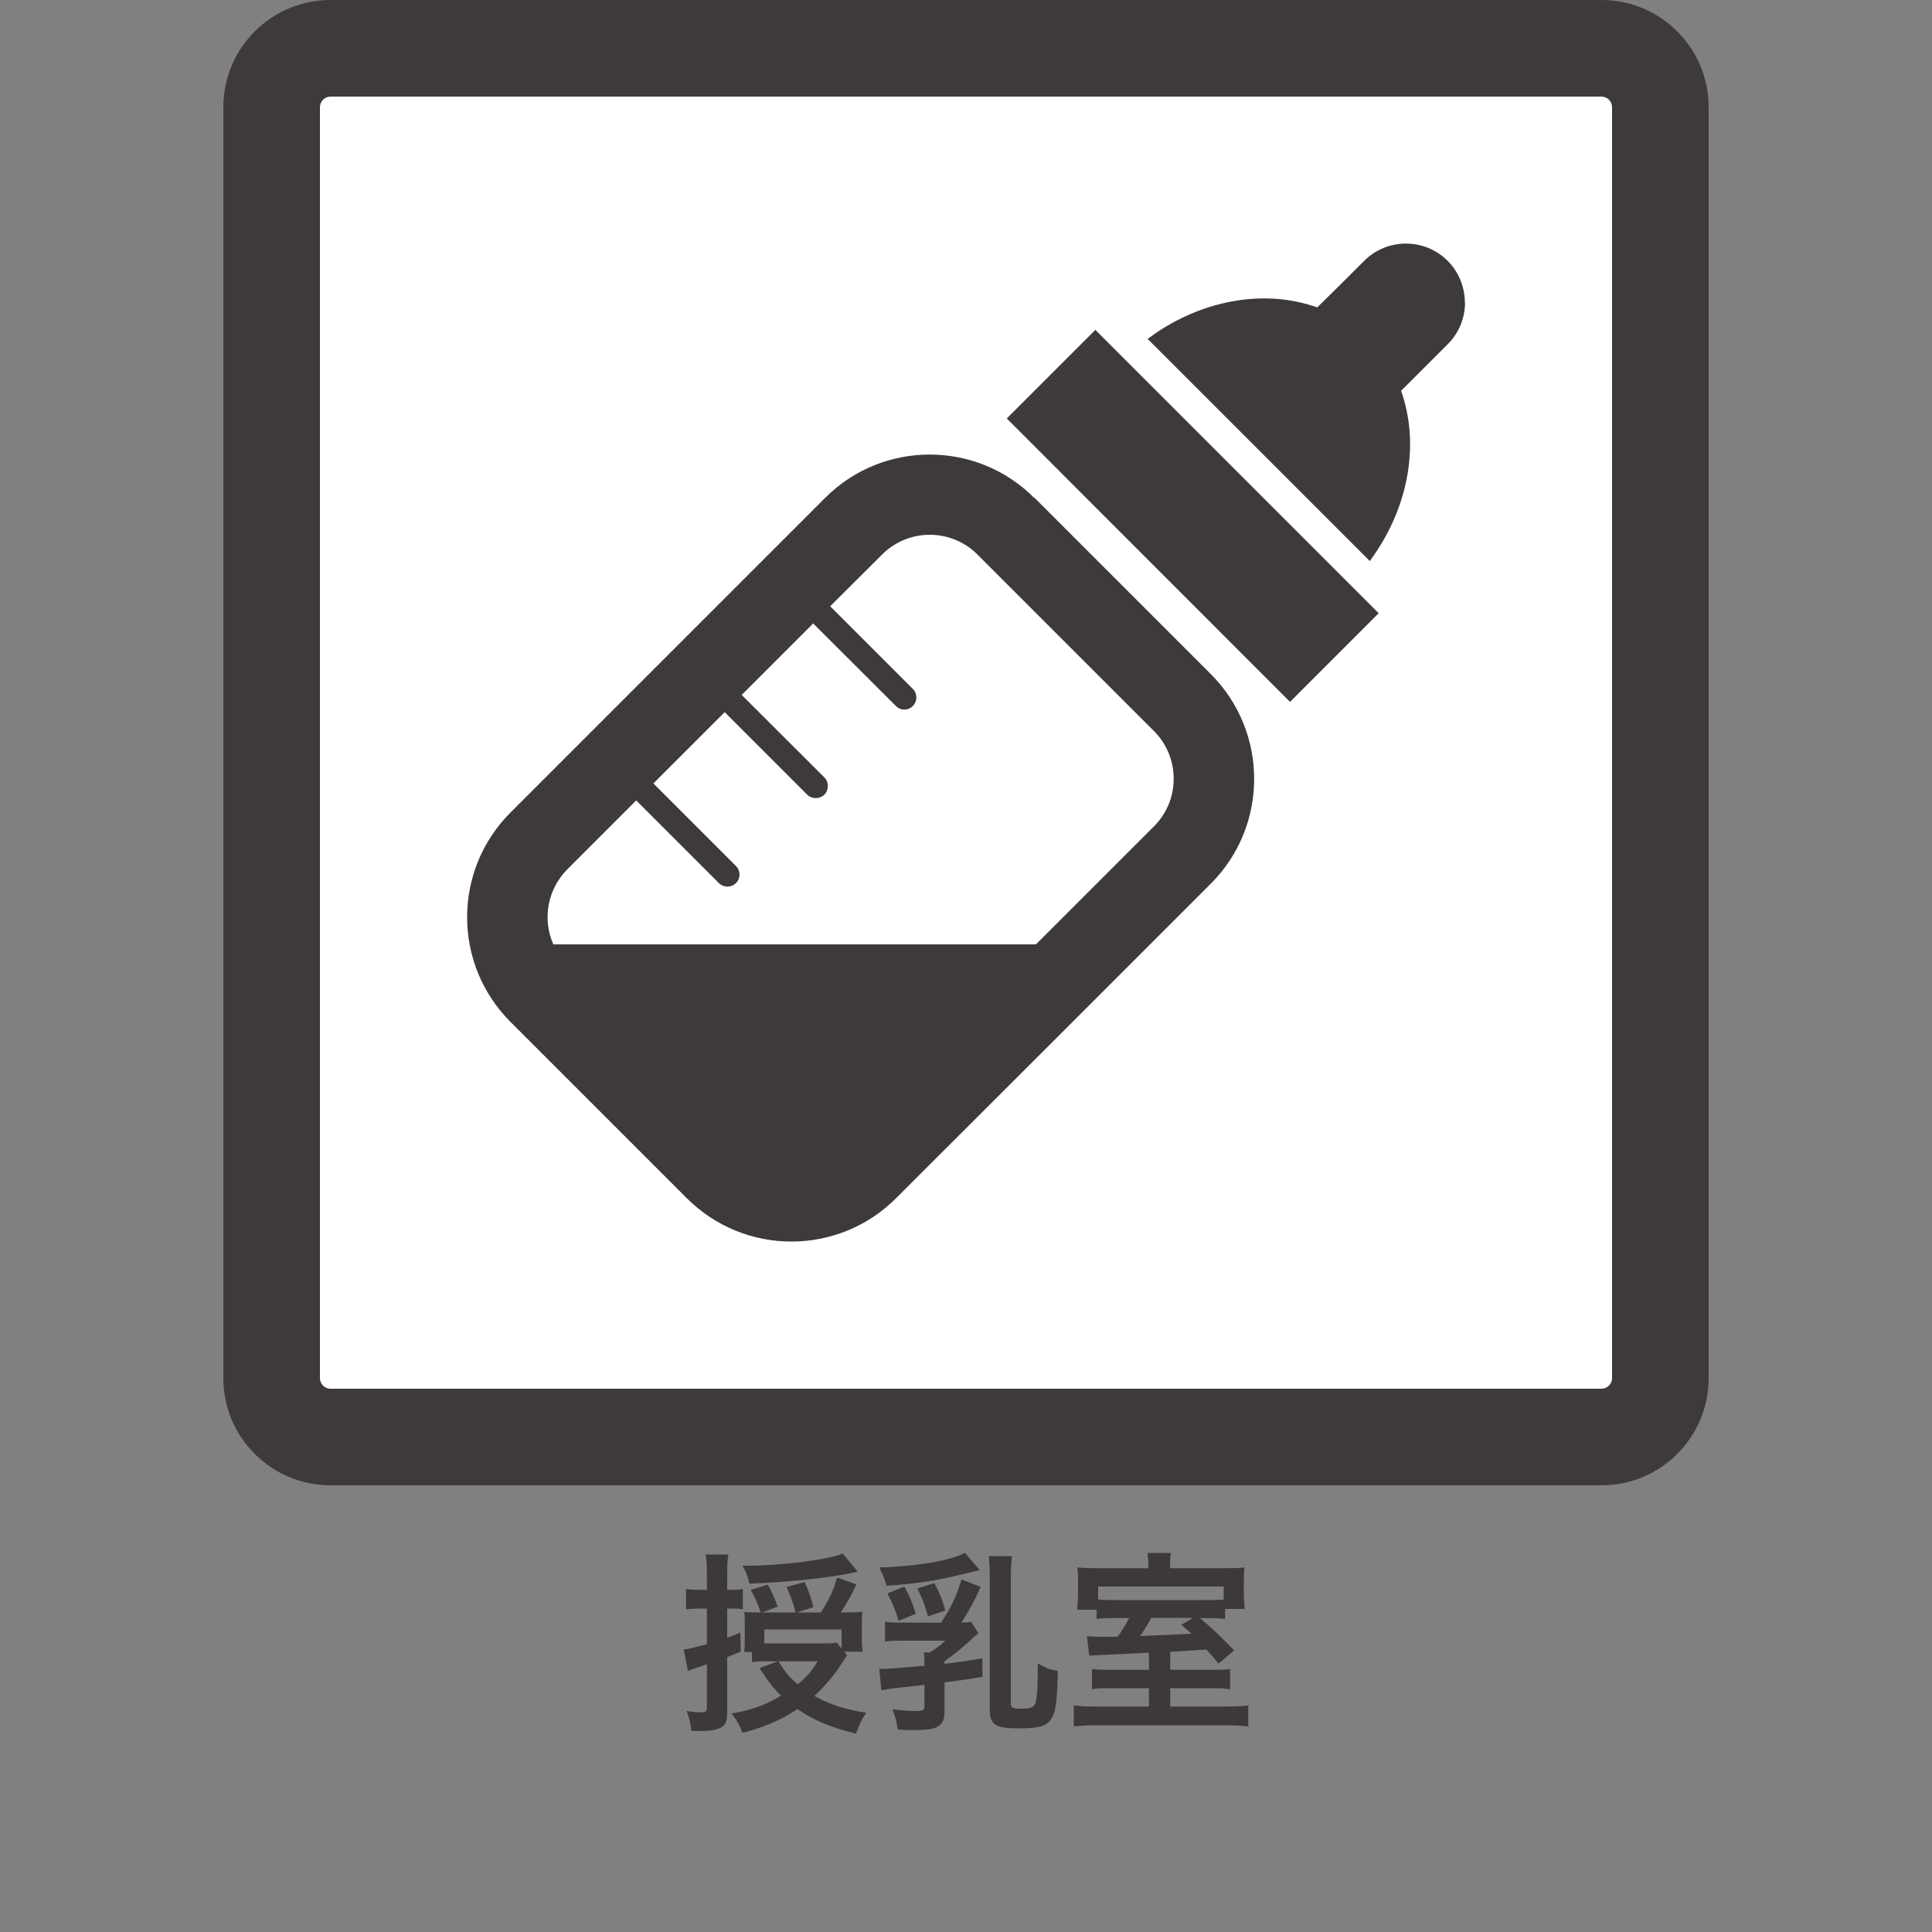 <?xml version="1.0" encoding="UTF-8"?>
<svg id="_レイヤー_1" data-name="レイヤー 1" xmlns="http://www.w3.org/2000/svg" viewBox="0 0 100 100">
  <rect x="0" y="0" width="100" height="100" fill="#808080" stroke="none"/>
  <defs>
    <style>
      .cls-1 {
        fill: #fff;
      }

      .cls-2 {
        fill: #3e3a39;
      }

      .cls-3 {
        fill: #3d3939;
      }
    </style>
  </defs>
  <g>
    <path class="cls-1" d="M17.11,2.5H82.89c1.68,0,3.05,1.36,3.05,3.05V71.33c0,1.68-1.36,3.05-3.05,3.05H17.11c-1.68,0-3.04-1.36-3.04-3.04V5.54c0-1.68,1.36-3.04,3.04-3.04Z"/>
    <path class="cls-2" d="M82.89,5c.3,0,.55,.24,.55,.55V71.33c0,.3-.24,.55-.55,.55H17.11c-.3,0-.55-.24-.55-.55V5.55c0-.3,.24-.55,.55-.55H82.89M82.89,0H17.11C14.05,0,11.56,2.48,11.56,5.55V71.33c0,3.06,2.48,5.55,5.55,5.55H82.89c3.06,0,5.55-2.48,5.55-5.55V5.55C88.44,2.48,85.95,0,82.89,0h0Z"/>
  </g>
  <g>
    <path class="cls-2" d="M53.53,25.77c-2.98-2.99-7.84-2.99-10.82,0l-16.29,16.29c-2.99,2.99-2.99,7.84,0,10.83l.77,.77,8.36,8.36c2.99,2.99,7.84,2.99,10.83,0l9.43-9.42,6.87-6.87c2.98-2.99,2.98-7.84,0-10.83l-9.14-9.14Zm6.19,17.01l-6.1,6.1H28.64c-.57-1.28-.32-2.83,.72-3.88l3.57-3.57,4.28,4.28c.24,.24,.64,.24,.88,0,.25-.24,.25-.64,0-.89l-4.27-4.27,3.69-3.69h0s4.27,4.27,4.27,4.27c.24,.24,.65,.24,.89,0,.24-.25,.24-.65,0-.89l-4.28-4.27,3.7-3.7,4.28,4.27c.24,.25,.64,.25,.88,0,.24-.24,.24-.64,0-.88l-4.28-4.28,2.69-2.68c1.36-1.36,3.57-1.36,4.93,0l9.14,9.14c1.36,1.36,1.36,3.58,0,4.93Z"/>
    <path class="cls-2" d="M75.82,15.66c0-.78-.3-1.57-.89-2.16-1.19-1.19-3.13-1.19-4.32,0l-1.26,1.26-1.17,1.15c-.09-.03-.18-.07-.28-.09-2.48-.79-5.44-.32-7.96,1.34-.15,.1-.3,.21-.45,.32-.03,.02-.05,.04-.08,.05h0s0,0-.01,.01l3.95,3.95,3.6,3.6,3.95,3.95c.13-.18,.26-.36,.38-.55,1.72-2.62,2.15-5.71,1.24-8.26l2.42-2.42c.59-.59,.89-1.38,.89-2.16Z"/>
    <polygon class="cls-2" points="56.74 17.12 56.71 17.09 56.71 17.09 56.7 17.07 52.11 21.66 66.77 36.33 71.34 31.76 71.35 31.75 71.35 31.75 71.36 31.74 56.74 17.12"/>
  </g>
  <g>
    <path class="cls-3" d="M36.59,81.48c0-.47-.02-.71-.06-1.02h1.17c-.05,.3-.06,.56-.06,1.01v.82h.31c.2,0,.32-.01,.5-.04v1.04c-.21-.02-.34-.03-.52-.03h-.29v1.51c.2-.08,.32-.12,.68-.27l.02,.99q-.5,.2-.7,.28v2.86c0,.53-.12,.74-.47,.85-.26,.09-.52,.12-.95,.12-.09,0-.23,0-.44-.02-.04-.4-.09-.62-.24-1.02,.31,.05,.55,.07,.75,.07,.24,0,.3-.05,.3-.29v-2.2l-.45,.15q-.09,.03-.22,.08s-.19,.07-.31,.12l-.22-1.11c.27-.03,.53-.1,1.2-.28v-1.84h-.38c-.24,0-.44,.01-.7,.04v-1.06c.22,.04,.41,.05,.71,.05h.37v-.81Zm7.25,4.2q-.11,.17-.31,.48c-.35,.55-.85,1.13-1.38,1.62,.81,.45,1.58,.7,2.68,.87-.28,.45-.34,.59-.52,1.08-1.28-.3-2.22-.7-3.03-1.27-.82,.55-1.7,.93-2.84,1.23-.21-.48-.32-.68-.57-1,1.01-.17,1.74-.43,2.56-.92-.41-.4-.66-.73-1.12-1.43l.95-.35h-.59c-.35,0-.53,.01-.75,.04v-.52h-.4c.02-.21,.03-.32,.03-.66v-.82c0-.27,0-.42-.03-.6,.17,.02,.34,.03,.78,.03h.07c-.15-.45-.27-.73-.51-1.17l.88-.27c.24,.44,.29,.55,.51,1.14l-.79,.3h1.72c-.17-.63-.23-.79-.47-1.32l.94-.25c.26,.61,.32,.77,.45,1.3l-.86,.27h1.25c.42-.66,.62-1.07,.84-1.81l1,.36c-.28,.59-.52,1.01-.81,1.45h.12c.5,0,.73,0,1-.04-.03,.22-.03,.36-.03,.73v.71c0,.22,.01,.4,.04,.63h-.96l.15,.19Zm.55-4.33q-.14,.03-.52,.11c-1.16,.23-3.21,.44-5.08,.51-.08-.36-.18-.62-.36-.93h.26c1.76,0,4.24-.32,4.93-.63l.77,.94Zm-.83,2.99h-4v.72h3.13c.31,0,.49-.01,.62-.04l.25,.31v-.99Zm-3.26,1.65c.3,.51,.56,.82,.99,1.19,.48-.39,.71-.67,1.03-1.19h-2.02Z"/>
    <path class="cls-3" d="M50.71,81.27q-.29,.07-1.14,.27c-1.2,.29-2.23,.44-3.68,.54-.12-.4-.19-.57-.38-.95,.48,0,1.25-.06,2-.15,1.02-.12,1.87-.33,2.44-.6l.76,.89Zm.05,.87c-.36,.79-.65,1.32-1,1.85,.24-.01,.37-.02,.52-.04l.36,.59c-.18,.14-.22,.17-.37,.32-.41,.39-.82,.72-1.38,1.12v.14c.74-.09,1.04-.13,1.96-.28v.95c-.85,.15-.88,.15-1.96,.29v1.55c0,.35-.12,.61-.35,.74-.24,.13-.56,.18-1.27,.18-.26,0-.43,0-.8-.03-.06-.4-.12-.65-.27-1.05,.38,.06,.81,.09,1.24,.09,.32,0,.41-.05,.41-.24v-1.11c-1.75,.19-1.91,.21-2.23,.28l-.11-1.12c.08,.01,.09,.01,.16,.01,.33,0,.84-.04,2.18-.16,0-.32,0-.48-.04-.69h.3c.32-.18,.54-.34,.82-.61h-2.26c-.44,0-.6,.01-.86,.05v-1.03c.25,.04,.47,.05,.98,.05h1.92c.51-.78,.78-1.33,1.06-2.24l.99,.39Zm-3.95-.02c.25,.44,.43,.87,.59,1.41l-.89,.36c-.15-.52-.33-.95-.58-1.41l.88-.36Zm1.55-.18c.26,.47,.39,.79,.57,1.42l-.9,.31c-.14-.55-.28-.91-.55-1.45l.88-.28Zm3.96,6.25c0,.2,.11,.25,.53,.25,.53,0,.71-.08,.76-.35,.08-.34,.1-.81,.11-1.99,.44,.25,.63,.32,1.03,.39-.05,2.74-.21,2.97-2.08,2.97-1.12,0-1.44-.2-1.44-.93v-6.86c0-.45-.02-.79-.05-1.12h1.2c-.04,.33-.06,.69-.06,1.12v6.52Z"/>
    <path class="cls-3" d="M59.47,85.54q-.65,.04-2.21,.11c-.48,.02-.78,.04-.88,.05l-.12-1.01c.26,.02,.42,.03,.73,.03,.18,0,.41,0,.86,0,.23-.32,.42-.63,.59-.97h-.48c-.67,0-.91,0-1.2,.05v-.48h-1q0-.16,.02-.34c.01-.13,.02-.36,.02-.6v-.51c0-.3,0-.49-.04-.74,.36,.03,.67,.04,1.24,.04h2.44v-.14c0-.24-.02-.45-.05-.65h1.22c-.03,.19-.05,.4-.05,.65v.14h2.59c.62,0,.95,0,1.26-.04-.02,.23-.03,.36-.03,.78v.55c0,.32,.02,.57,.05,.82h-1.02v.52c-.29-.04-.49-.05-1.08-.05h-.23c.65,.54,.81,.69,1.78,1.67l-.81,.69c-.32-.39-.43-.52-.63-.73q-.64,.04-1.87,.12v.93h2.09c.5,0,.7,0,1.01-.04v1.04c-.32-.04-.55-.05-1.03-.05h-2.07v.95h2.8c.62,0,.93-.02,1.24-.06v1.09c-.35-.04-.75-.06-1.37-.06h-6.31c-.61,0-1.01,.02-1.35,.06v-1.09c.32,.05,.63,.06,1.24,.06h2.65v-.95h-1.9c-.5,0-.73,0-1.05,.05v-1.04c.29,.03,.48,.04,1.07,.04h1.88v-.88Zm3.87-3.42h-6.5v.67c.23,.02,.47,.03,1,.03h4.46c.57,0,.82,0,1.04-.03v-.67Zm-3.75,1.62c-.23,.42-.33,.59-.58,.94q1.87-.07,2.66-.12c-.2-.18-.27-.25-.53-.46l.61-.36h-2.16Z"/>
  </g>
</svg>